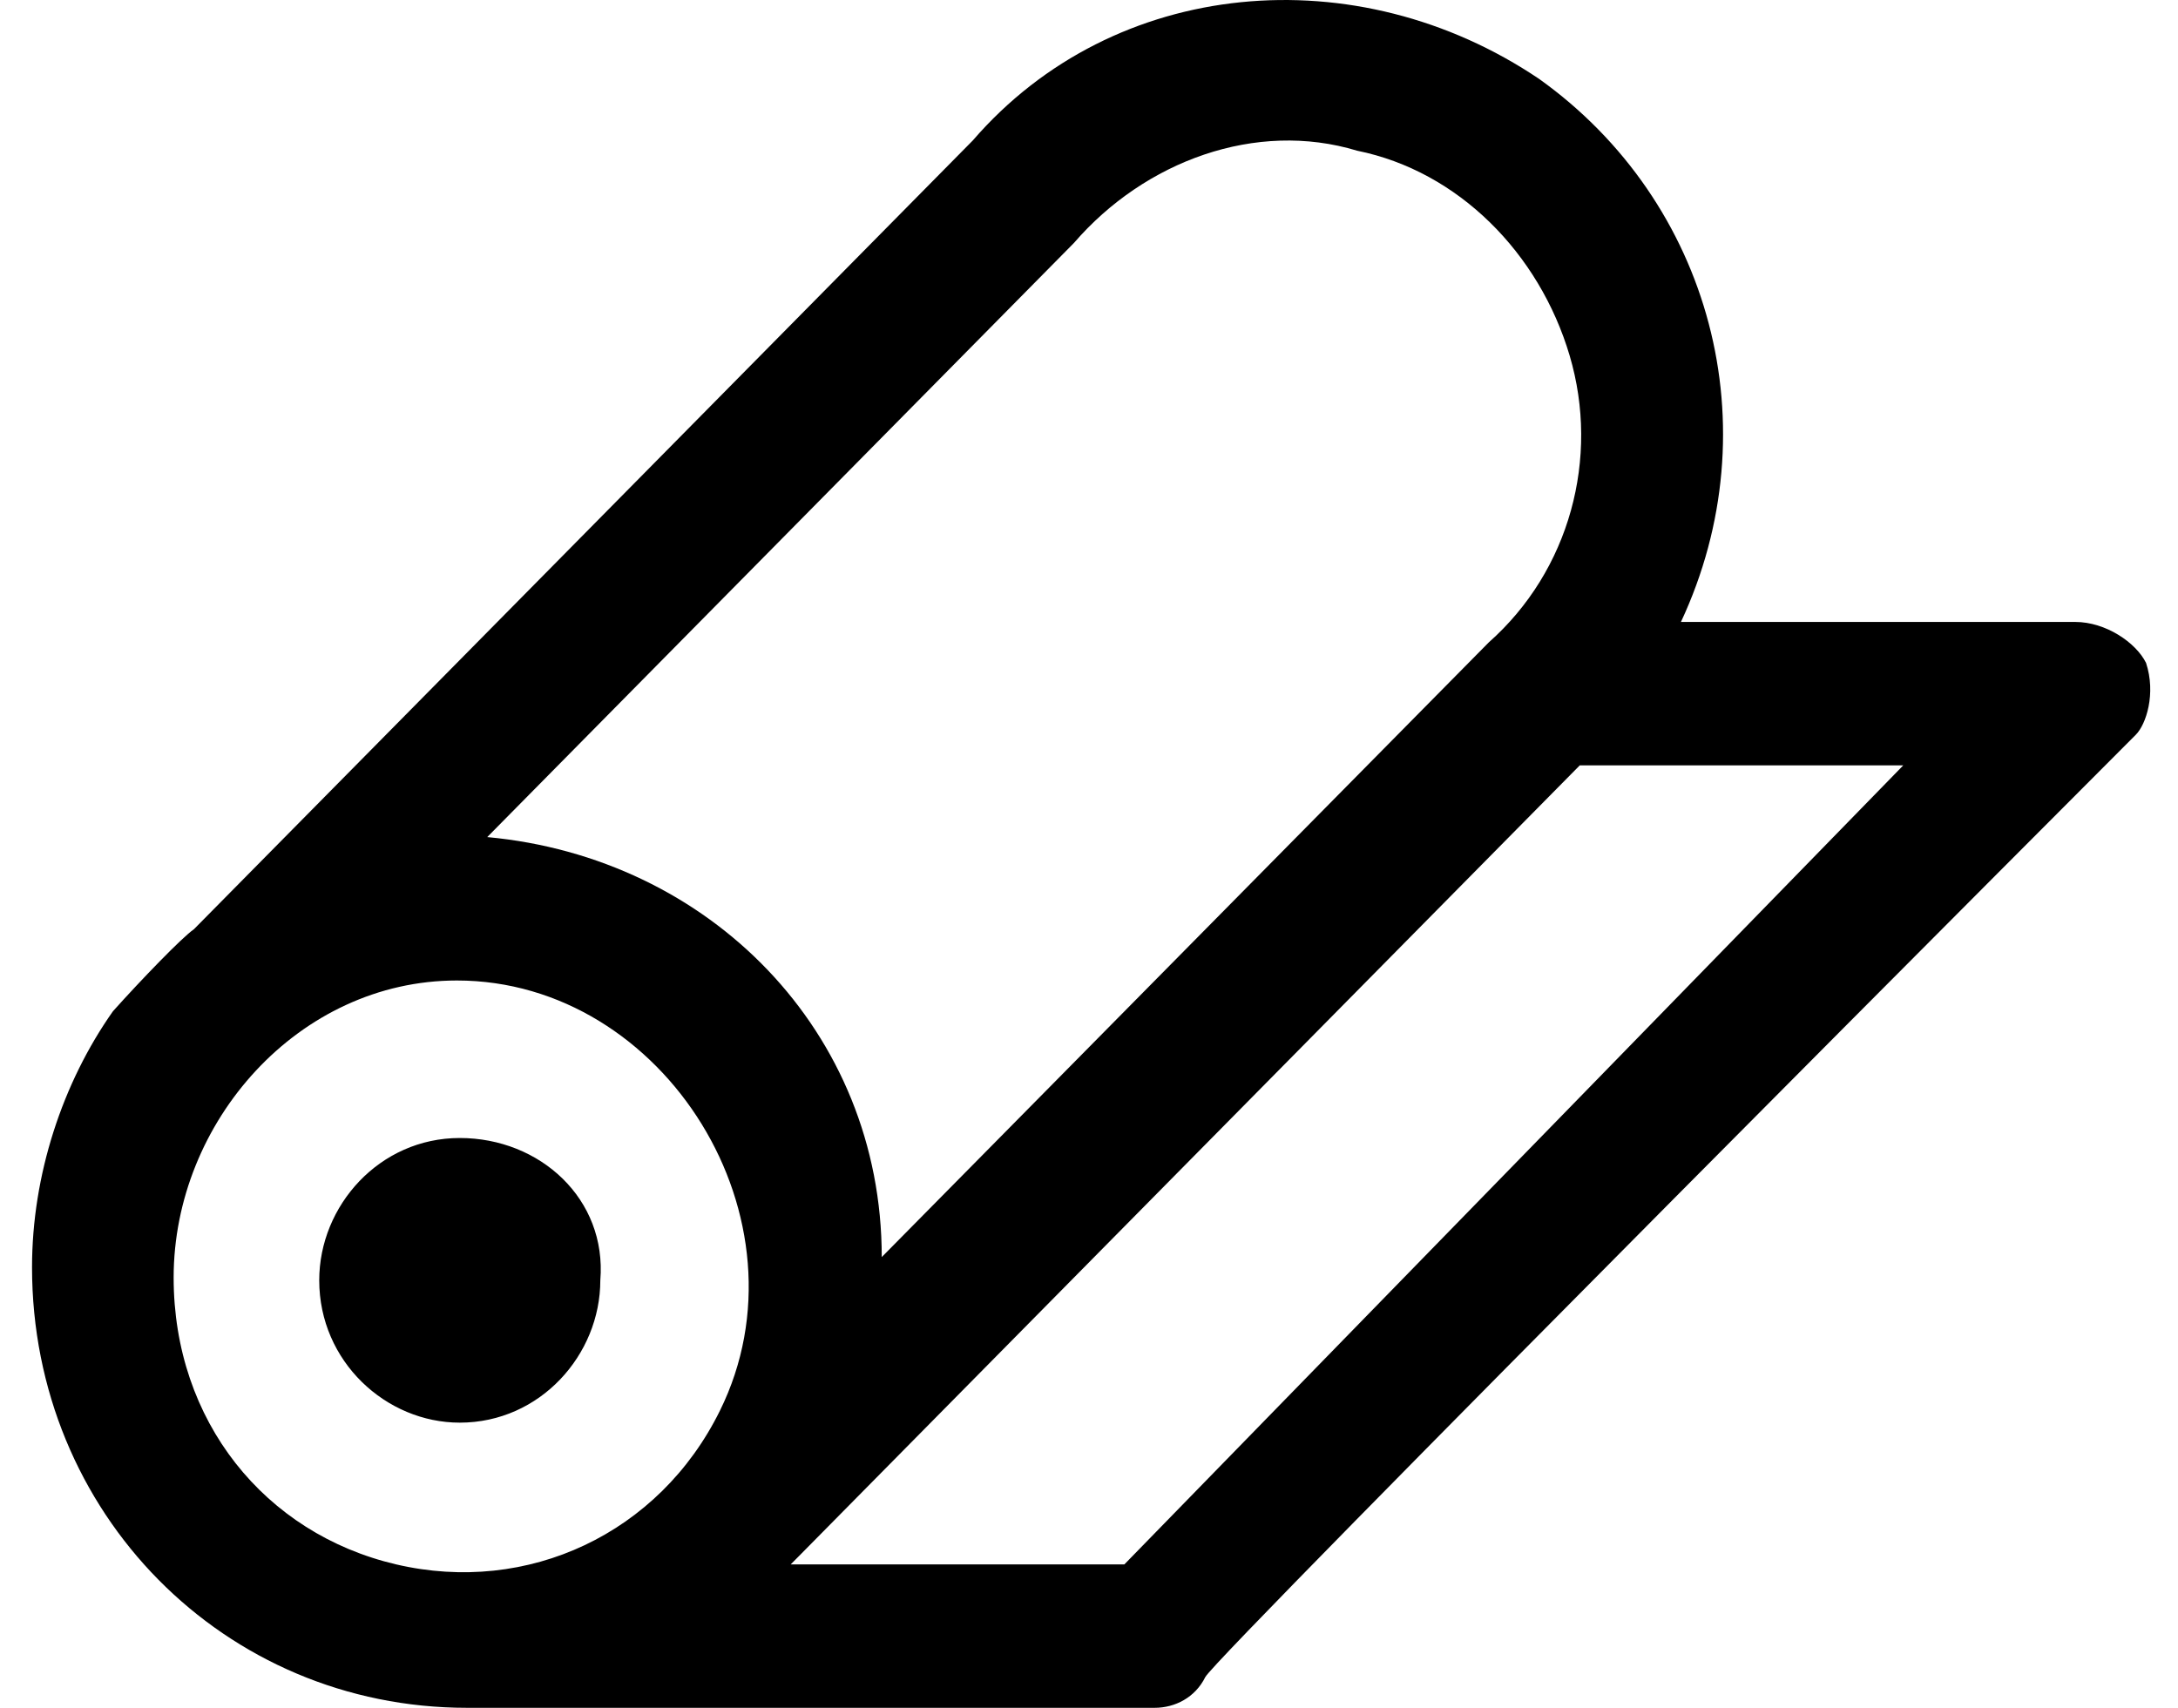 <svg width="51" height="40" viewBox="0 0 51 40" fill="none" xmlns="http://www.w3.org/2000/svg">
<path fill-rule="evenodd" clip-rule="evenodd" d="M48.594 14.567C49.304 14.567 50.015 15.047 50.252 15.527C50.489 16.247 50.252 16.967 50.015 17.206C50.015 17.206 28.459 38.8 28.223 39.28C27.986 39.76 27.512 40 27.038 40H10.936C5.251 40 0.75 35.441 0.75 29.683C0.75 27.523 1.461 25.364 2.645 23.685C3.294 22.96 4.272 21.946 4.54 21.765L22.779 3.29C26.096 -0.548 31.78 -1.028 36.044 1.851C40.071 4.73 41.492 10.008 39.361 14.567H48.594ZM9.277 36.641C12.357 37.361 15.436 35.921 16.857 33.042C19.061 28.577 15.57 22.965 10.699 22.965C6.99 22.965 4.066 26.279 4.066 29.923C4.066 33.282 6.198 35.921 9.277 36.641ZM25.148 5.69L11.409 19.606C16.62 20.086 20.647 24.165 20.647 29.443L34.86 15.047C36.755 13.368 37.465 10.728 36.755 8.329C36.044 5.93 34.149 4.01 31.78 3.53C29.412 2.811 26.806 3.77 25.148 5.69ZM18.515 36.641H26.328L44.567 17.926H36.992L18.753 36.401L18.515 36.641ZM7.475 29.987C7.475 28.241 8.885 26.654 10.766 26.654C12.646 26.654 14.213 28.083 14.057 29.987C14.057 31.733 12.646 33.321 10.766 33.321C9.042 33.321 7.475 31.892 7.475 29.987Z" fill="black"/>
</svg>
